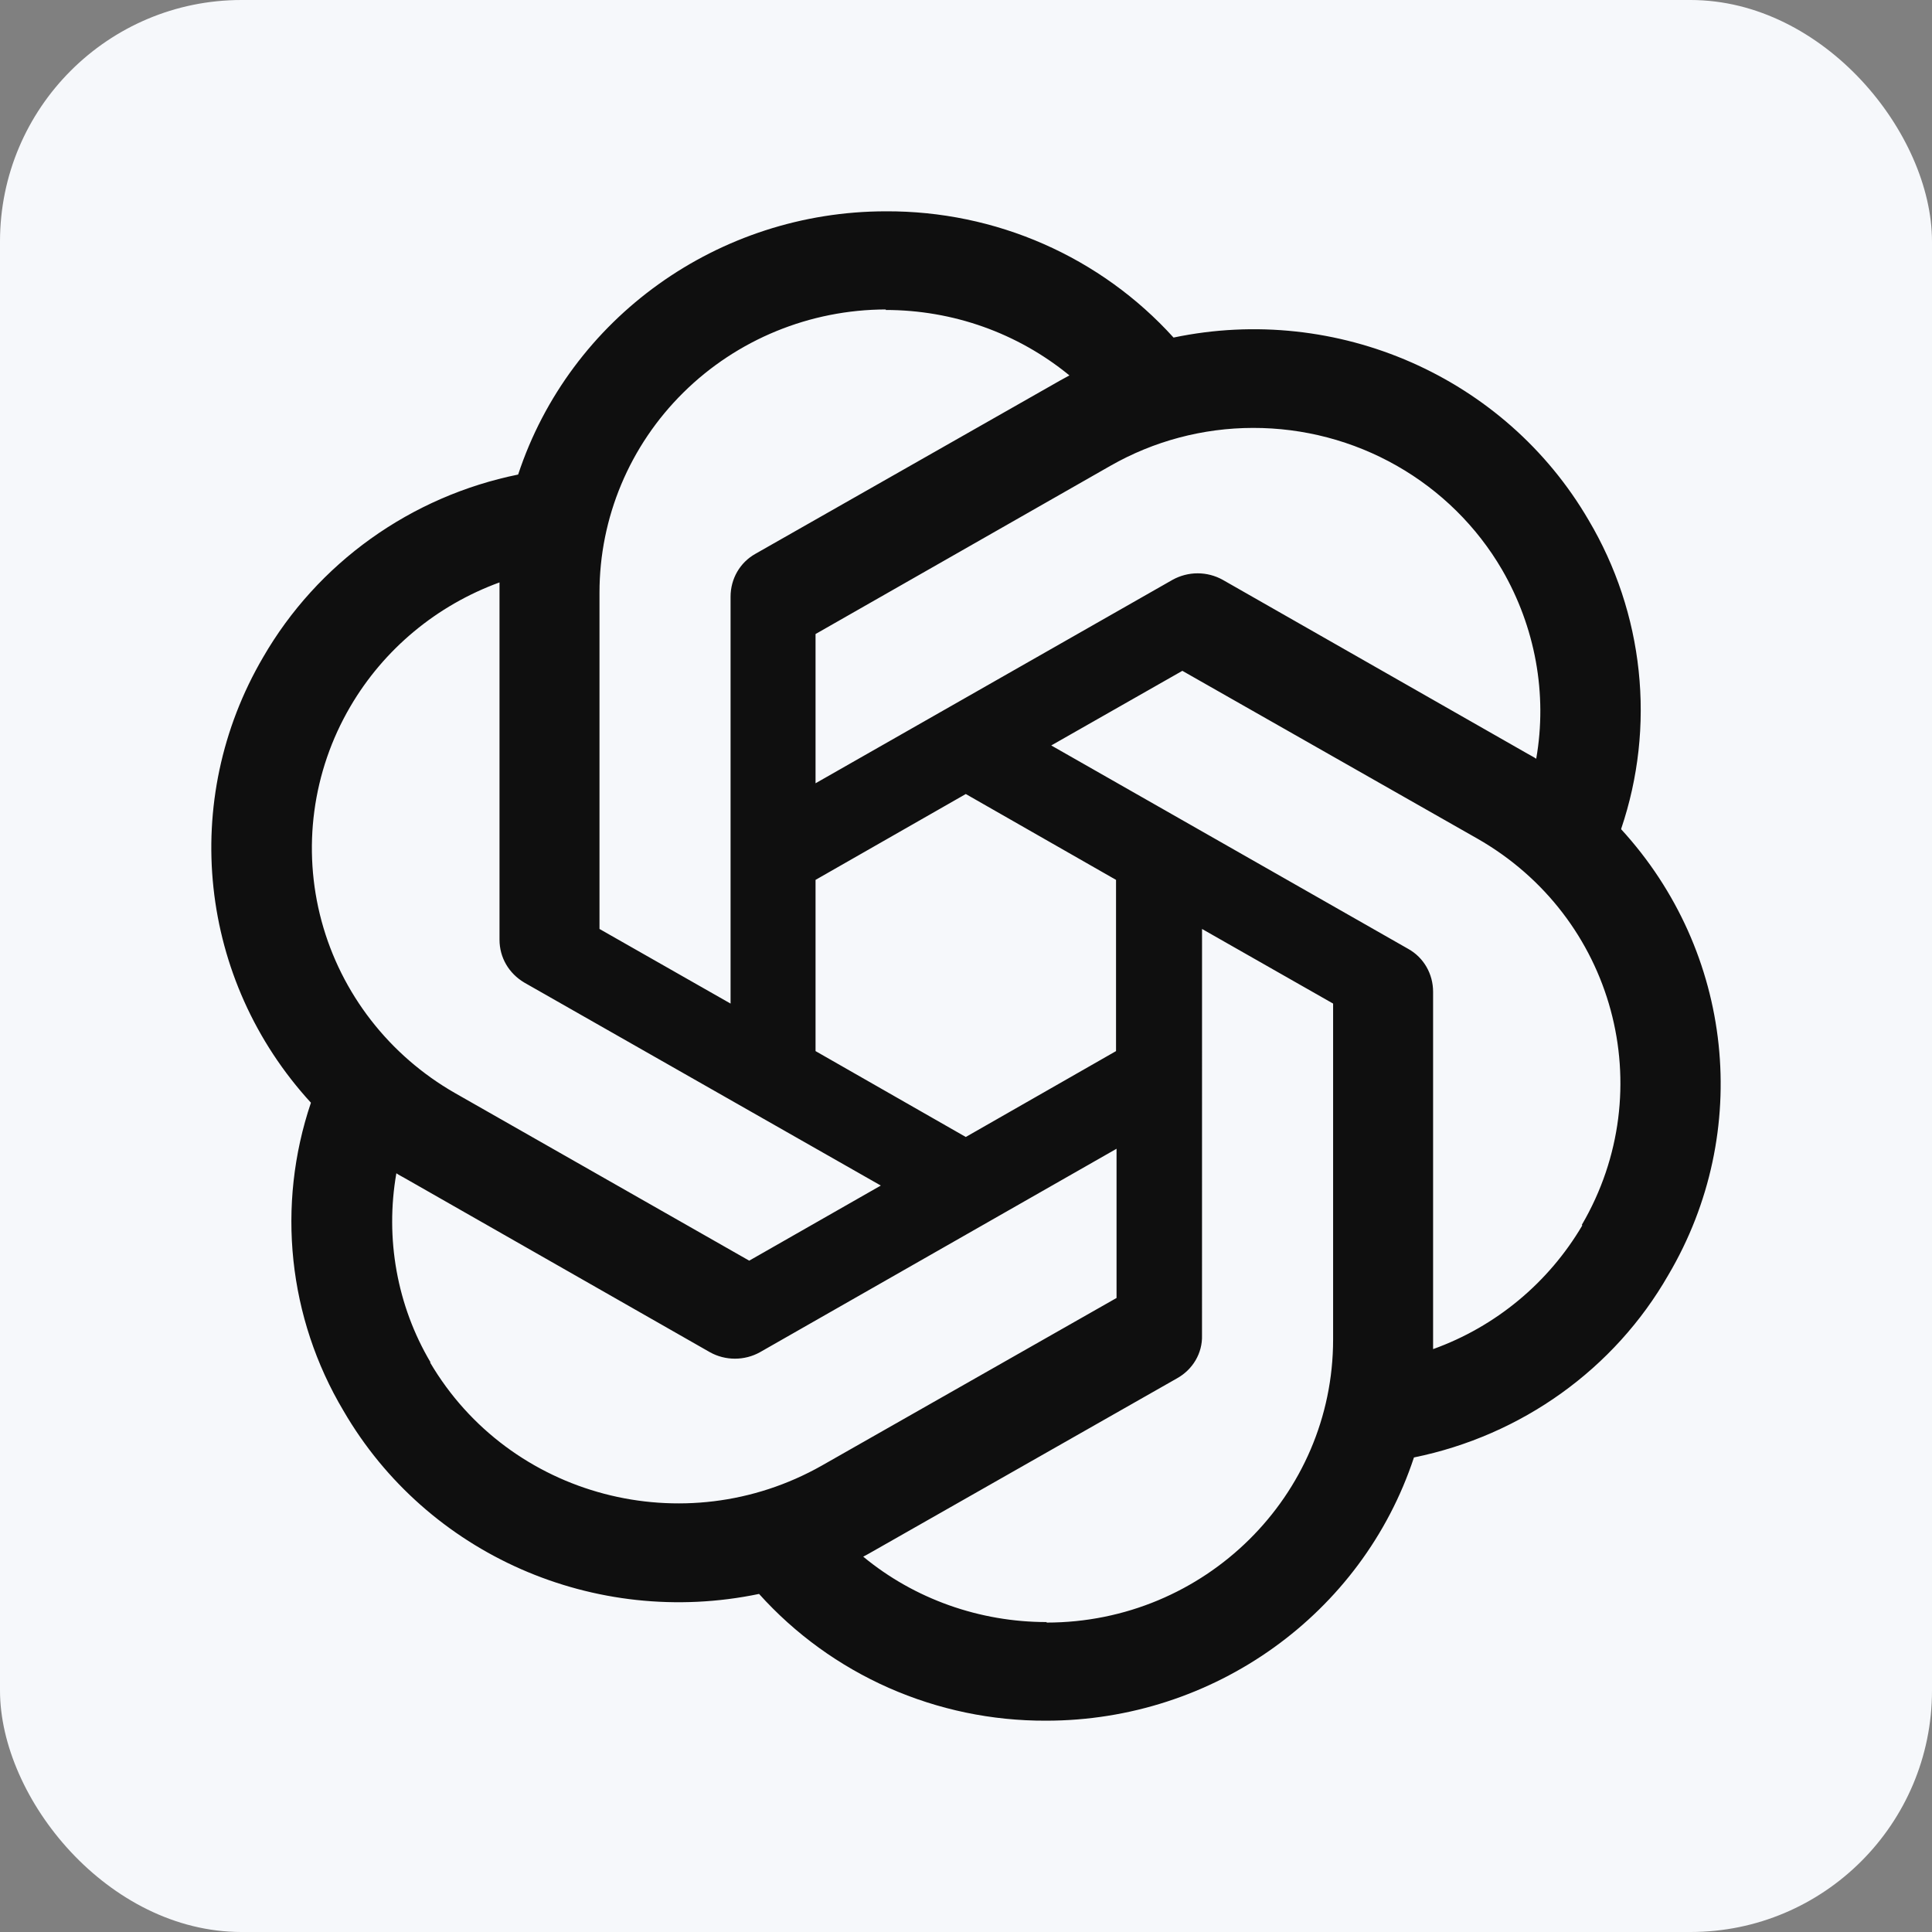 <svg width="64" height="64" viewBox="0 0 64 64" fill="none" xmlns="http://www.w3.org/2000/svg">
<rect x="0" y="0" width="64" height="64" fill="#808080" stroke="none"/>
<rect width="64" height="64" rx="8" fill="#F6F8FB"/>
<path d="M29.35 7C23.806 7 18.881 10.522 17.164 15.72C15.402 16.078 13.738 16.803 12.282 17.845C10.826 18.887 9.612 20.223 8.72 21.765C5.94 26.506 6.575 32.466 10.3 36.529C9.15 39.933 9.544 43.657 11.381 46.739C14.144 51.497 19.704 53.935 25.145 52.801C26.337 54.127 27.801 55.188 29.44 55.912C31.08 56.636 32.857 57.007 34.653 57C40.197 57 45.122 53.478 46.839 48.28C50.409 47.552 53.481 45.35 55.266 42.235C58.063 37.495 57.429 31.535 53.704 27.471V27.454C54.273 25.772 54.47 23.989 54.283 22.225C54.097 20.462 53.531 18.758 52.623 17.227C49.859 12.486 44.298 10.047 38.875 11.182C37.678 9.859 36.21 8.802 34.568 8.081C32.926 7.36 31.147 6.992 29.35 7ZM29.35 10.251L29.333 10.268C31.564 10.268 33.71 11.03 35.426 12.436C35.357 12.469 35.22 12.554 35.117 12.605L25.026 18.345C24.51 18.633 24.201 19.175 24.201 19.767V33.245L19.859 30.773V19.632C19.858 17.147 20.857 14.763 22.637 13.004C24.416 11.245 26.831 10.255 29.35 10.251ZM41.507 14.175C43.179 14.172 44.822 14.604 46.271 15.429C47.719 16.253 48.922 17.44 49.756 18.87C50.855 20.766 51.266 22.984 50.889 25.135C50.82 25.084 50.683 25.016 50.597 24.965L40.505 19.208C40.252 19.067 39.965 18.992 39.673 18.992C39.382 18.992 39.095 19.067 38.841 19.208L27.016 25.947V21.003L36.781 15.432C38.217 14.611 39.847 14.177 41.507 14.175V14.175ZM16.547 19.293V31.128C16.547 31.721 16.856 32.246 17.371 32.551L29.178 39.273L24.819 41.761L15.07 36.208C12.892 34.962 11.303 32.914 10.653 30.515C10.004 28.115 10.345 25.558 11.604 23.407C12.714 21.508 14.463 20.053 16.547 19.293ZM39.167 22.222L48.932 27.776C53.481 30.366 55.025 36.089 52.399 40.577L52.416 40.593C51.3 42.49 49.55 43.946 47.473 44.691V32.855C47.473 32.262 47.164 31.72 46.649 31.433L34.824 24.694L39.167 22.222ZM31.993 26.303L36.97 29.147V34.819L31.993 37.664L27.016 34.819V29.147L31.993 26.303ZM39.819 30.773L44.161 33.245V44.37C44.161 49.551 39.905 53.75 34.67 53.75V53.733C32.456 53.733 30.294 52.971 28.595 51.566C28.663 51.532 28.818 51.447 28.904 51.396L38.995 45.656C39.51 45.368 39.836 44.827 39.818 44.234L39.819 30.773ZM36.987 38.054V42.997L27.221 48.551C22.673 51.125 16.872 49.601 14.246 45.131H14.263C13.148 43.251 12.753 41.016 13.13 38.866C13.199 38.917 13.337 38.984 13.422 39.035L23.514 44.792C23.767 44.934 24.054 45.008 24.346 45.008C24.638 45.008 24.924 44.934 25.178 44.792L36.987 38.054Z" fill="#0F0F0F"/>
</svg>
